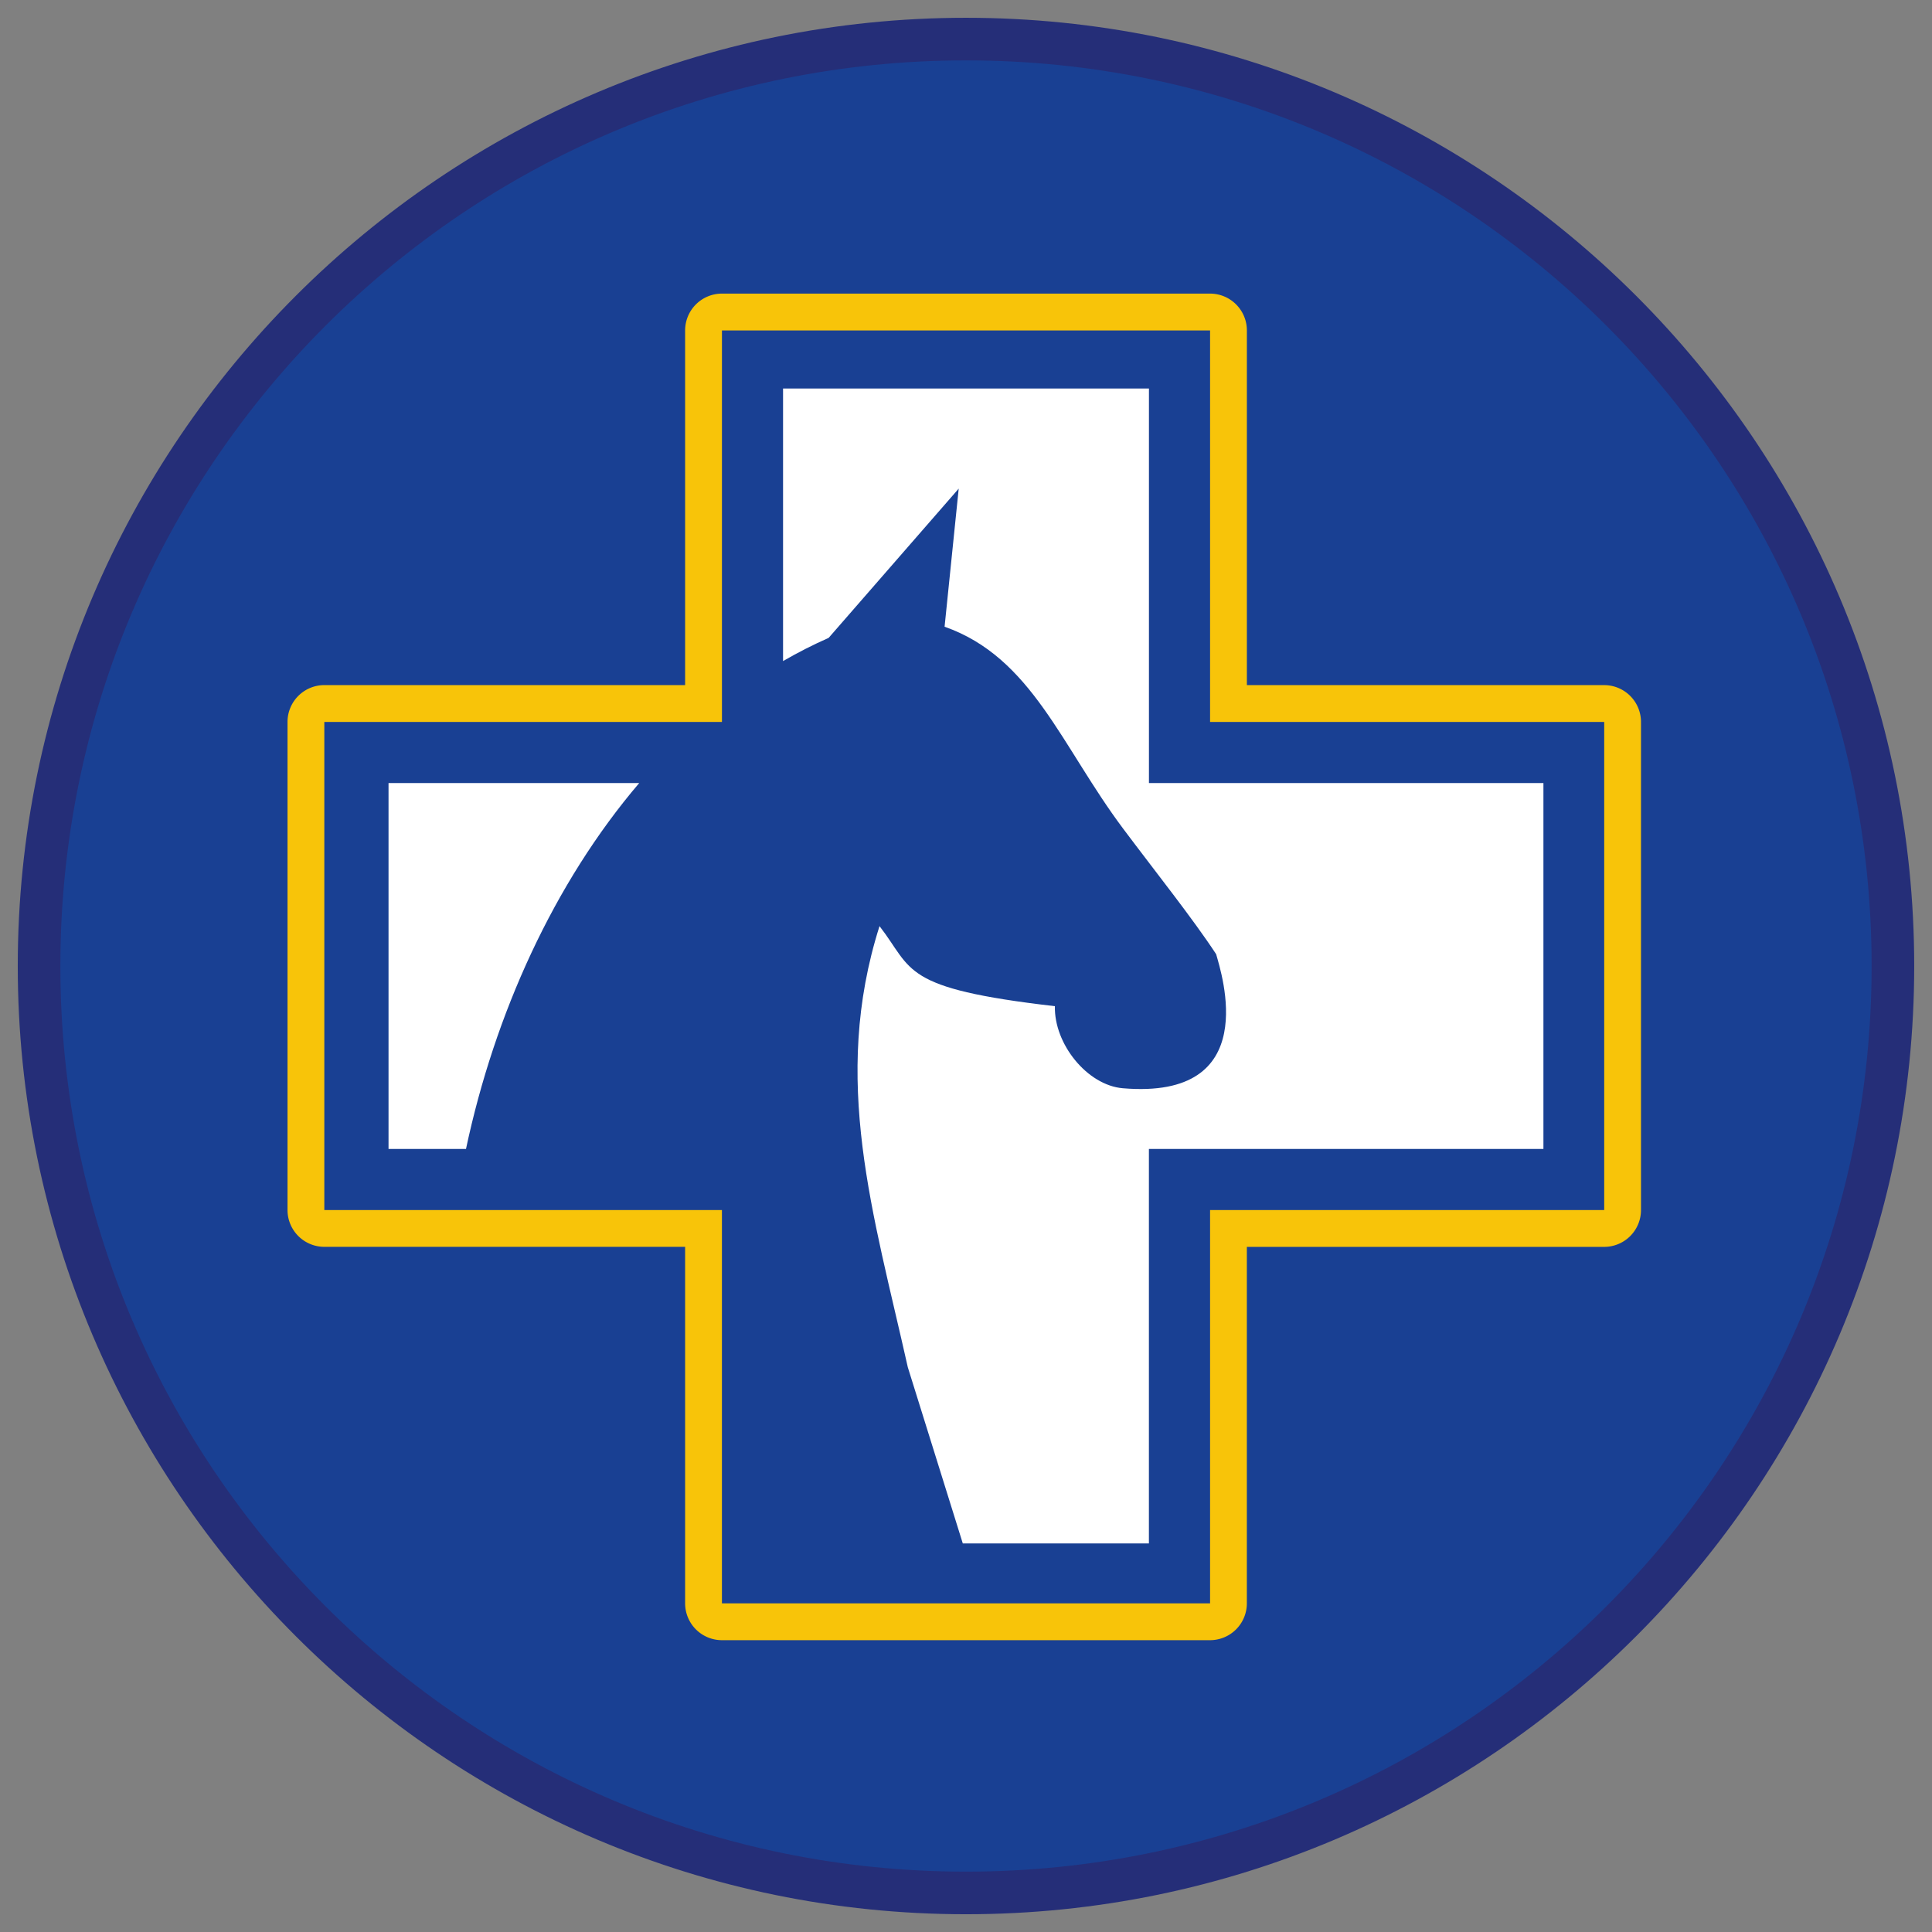 <svg xmlns="http://www.w3.org/2000/svg" viewBox="0 0 90.709 90.709"><rect x="0" y="0" width="90.709" height="90.709" fill="#808080" stroke="none"/><circle cx="45.354" cy="45.355" r="43.52" fill="#194093"/><path d="M45.354 2.835c23.483 0 42.52 19.037 42.52 42.52s-19.037 42.52-42.52 42.52-42.52-19.037-42.52-42.52 19.037-42.52 42.52-42.52m0-2C20.806.835.834 20.806.834 45.355s19.971 44.52 44.52 44.52 44.52-19.971 44.52-44.52S69.903.835 45.354.835h0z" fill="#252e78"/><path d="M53.944 36.765V18.242H36.765v12.796c.693-.401 1.407-.765 2.14-1.089l6.107-7.008-.663 6.484c4.104 1.445 5.478 5.606 8.394 9.495 1.526 2.036 3.255 4.203 4.356 5.88.257.922 2.201 6.853-4.384 6.294-1.664-.142-3.23-2.072-3.187-3.853-7.261-.839-6.639-1.702-8.234-3.759-2.291 7.214-.285 13.496 1.328 20.71l2.582 8.274h8.738V53.944h18.523V36.765H53.944zm-35.702 0v17.179h3.637c1.347-6.336 4.123-12.476 8.133-17.179h-11.77z" fill="#fff"/><path d="M56.814 15.514v18.381h18.505v22.918H56.814V75.28H33.895V56.814H15.227V33.895h18.669V15.514h22.918m0-1.729H33.895a1.73 1.73 0 0 0-1.728 1.728v16.653h-16.94a1.73 1.73 0 0 0-1.728 1.728v22.918a1.73 1.73 0 0 0 1.728 1.728h16.94v16.74a1.73 1.73 0 0 0 1.728 1.728h22.918a1.73 1.73 0 0 0 1.728-1.728V58.542h16.777a1.73 1.73 0 0 0 1.728-1.728V33.895a1.73 1.73 0 0 0-1.728-1.728H58.542V15.514a1.73 1.73 0 0 0-1.728-1.729h0z" fill="#f8c409"/></svg>
